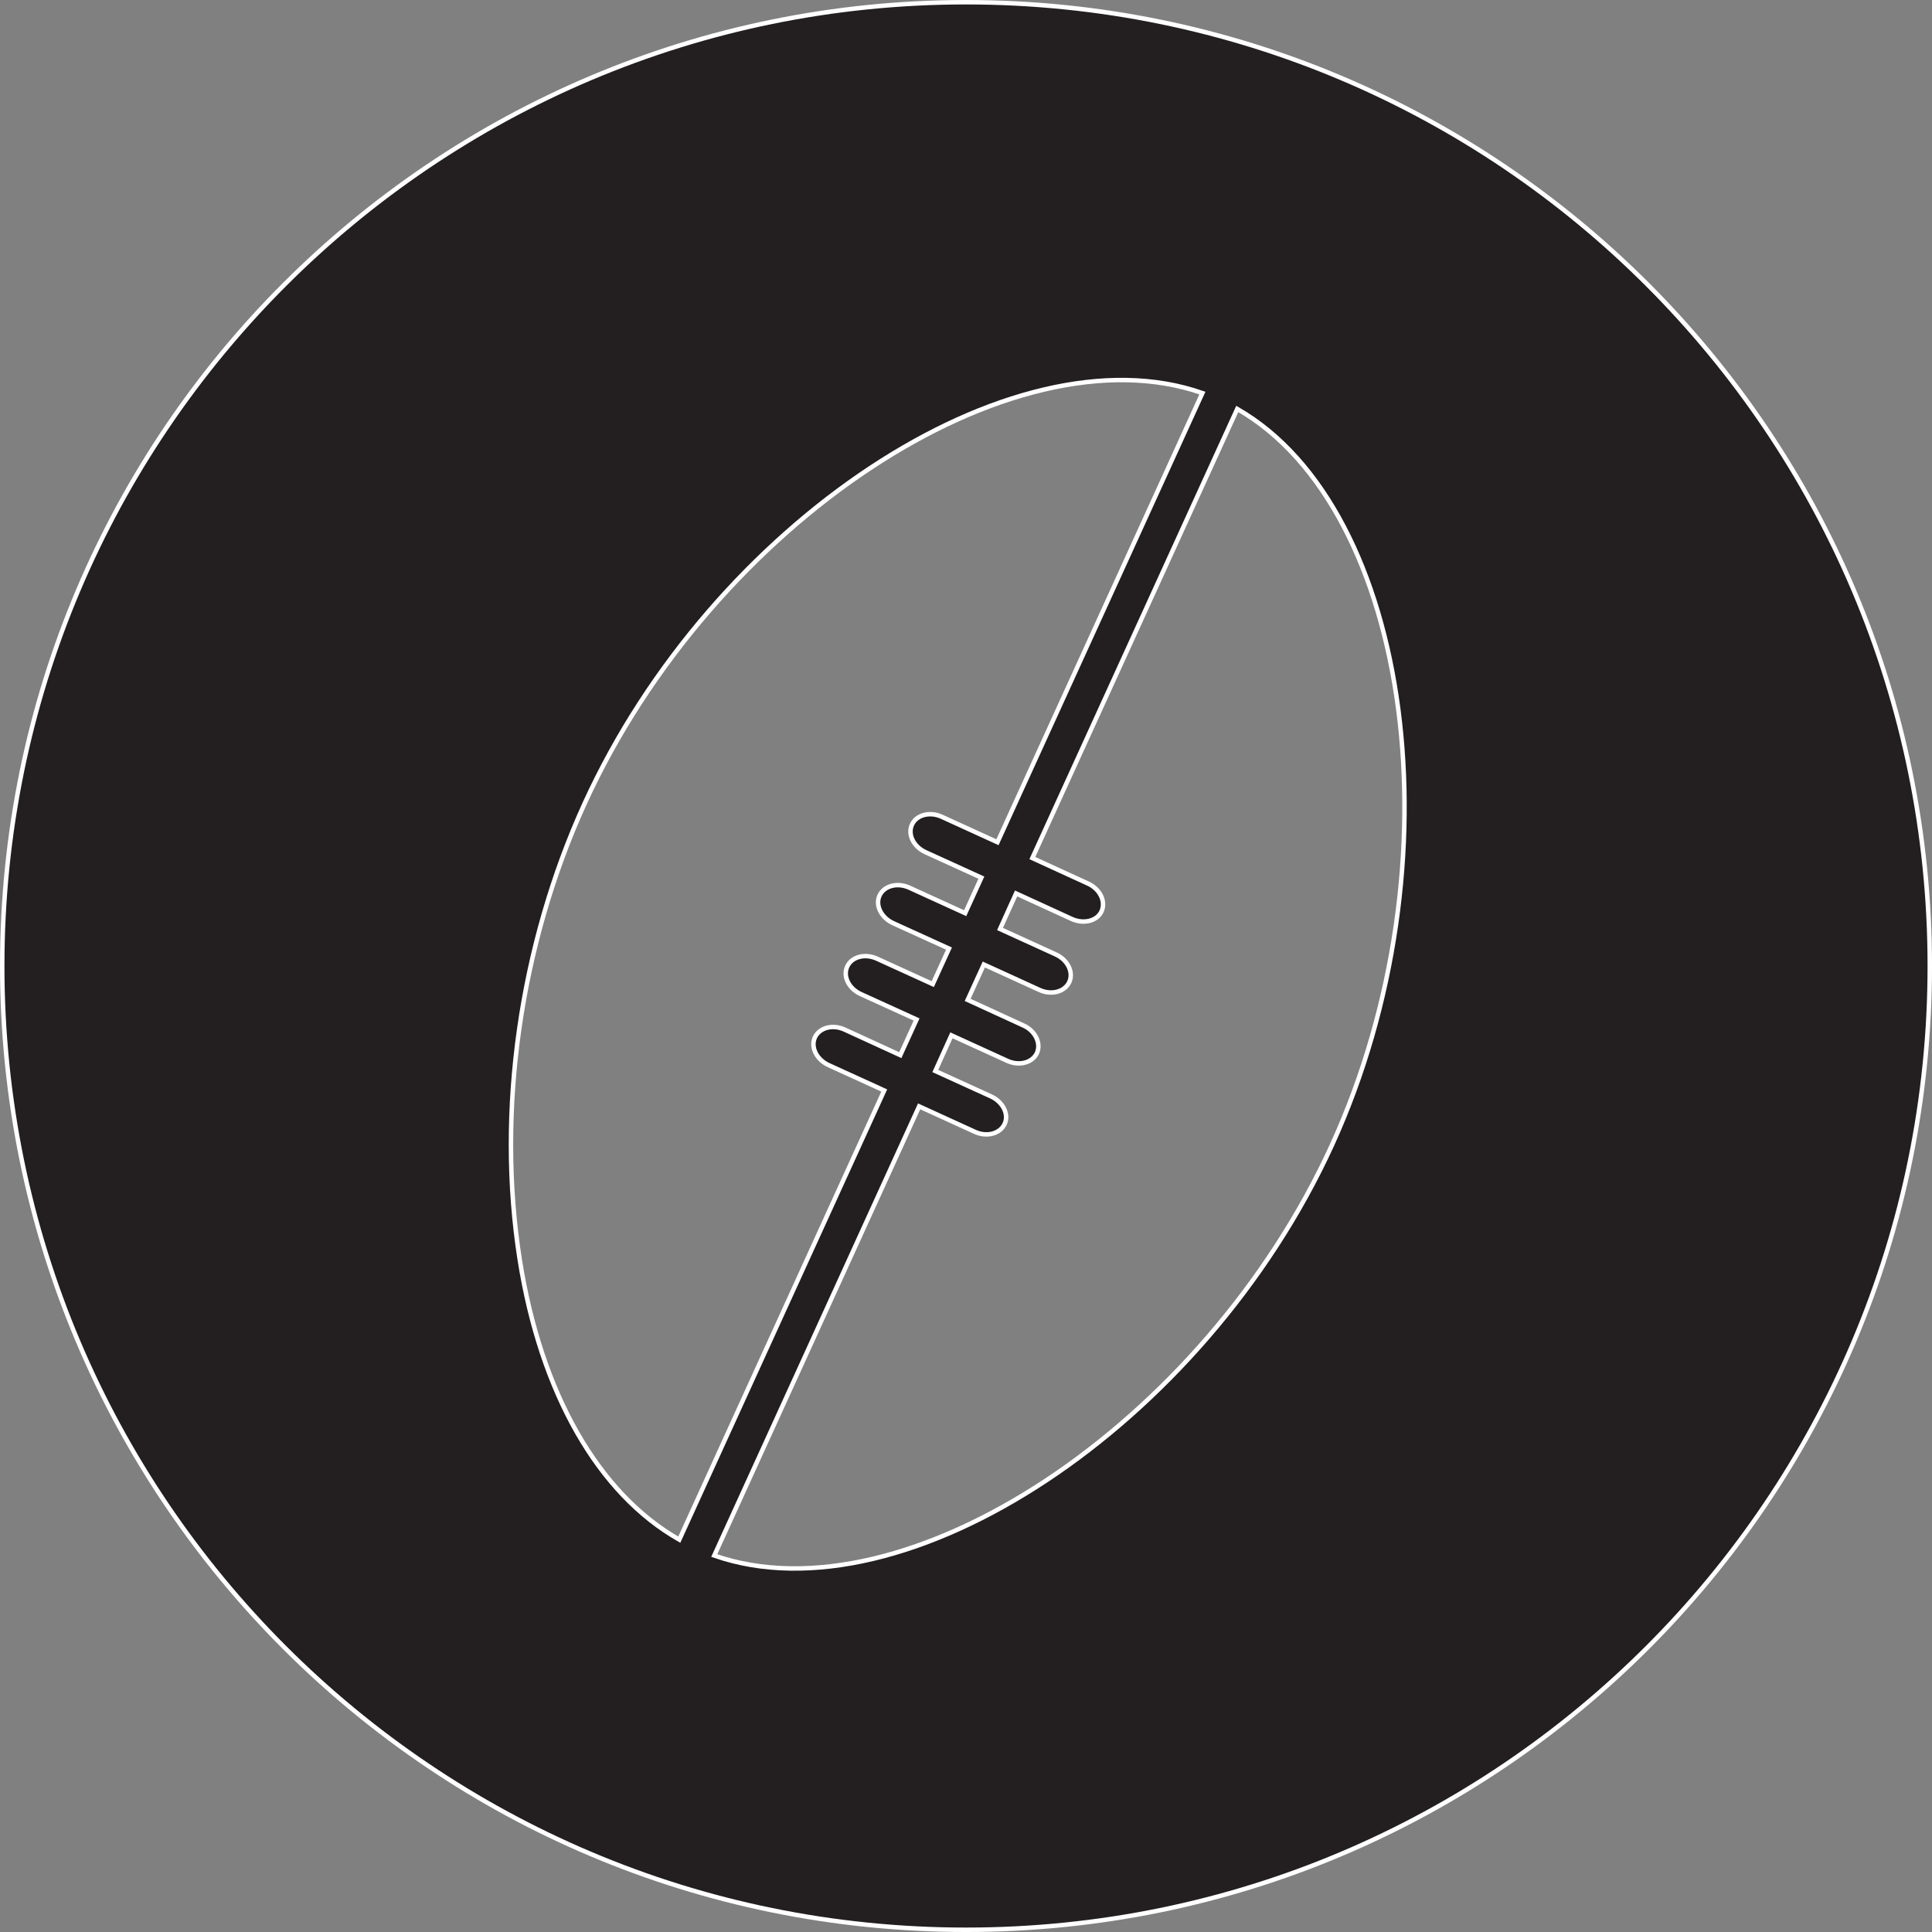 <?xml version="1.0" encoding="utf-8"?>
<!-- Generator: Adobe Illustrator 20.1.0, SVG Export Plug-In . SVG Version: 6.00 Build 0)  -->
<svg version="1.1" id="Layer_1" xmlns="http://www.w3.org/2000/svg" xmlns:xlink="http://www.w3.org/1999/xlink" x="0px" y="0px"
	 viewBox="0 0 434.333 434.333" style="enable-background:new 0 0 434.333 434.333;" xml:space="preserve">
<rect x="0" y="0" width="434.333" height="434.333" fill="#808080" stroke="none"/>
<g>
	<path style="fill:#231F20;stroke:#FFFFFF;stroke-miterlimit:10;" d="M217.167,0.5C97.505,0.5,0.5,97.505,0.5,217.167
		s97.005,216.667,216.667,216.667s216.667-97.005,216.667-216.667S336.829,0.5,217.167,0.5z M116.838,283.163
		c-5.233-33.367,0.079-70.686,14.564-102.469c28.845-63.209,96.187-107.291,138.908-92.324l-46.069,100.973l-12.53-5.724
		c-2.691-1.228-5.696-0.426-6.688,1.766c-1.017,2.21,0.36,4.982,3.055,6.202l12.545,5.718l-3.644,7.985l-12.544-5.727
		c-2.688-1.22-5.67-0.447-6.706,1.764c-1.007,2.189,0.374,4.981,3.077,6.218l12.537,5.708l-3.651,7.988l-12.547-5.722
		c-2.693-1.222-5.687-0.429-6.683,1.778c-1.005,2.219,0.364,4.967,3.072,6.193l12.524,5.702l-3.66,8.014l-12.498-5.735
		c-2.703-1.25-5.682-0.456-6.71,1.759c-0.983,2.2,0.377,4.967,3.092,6.219l12.503,5.705L152.713,346.13
		C134.573,335.833,121.573,313.287,116.838,283.163z M299.47,257.357c-28.866,63.178-96.193,107.248-138.897,92.343l46.058-100.982
		l12.536,5.73c2.683,1.225,5.659,0.429,6.687-1.779c1.017-2.184-0.385-4.957-3.07-6.192l-12.521-5.707l3.627-8.019l12.549,5.73
		c2.668,1.228,5.64,0.449,6.67-1.735c1.004-2.213-0.376-5.028-3.055-6.218l-12.513-5.745l3.635-7.954l12.522,5.72
		c2.681,1.223,5.663,0.434,6.689-1.769c1.014-2.205-0.352-5-3.055-6.224l-12.513-5.71l3.613-7.99l12.541,5.748
		c2.684,1.202,5.689,0.442,6.682-1.753c0.979-2.24-0.357-4.976-3.052-6.216l-12.518-5.735l46.068-100.968
		C317.427,114.455,328.278,194.173,299.47,257.357z"/>
</g>
</svg>
